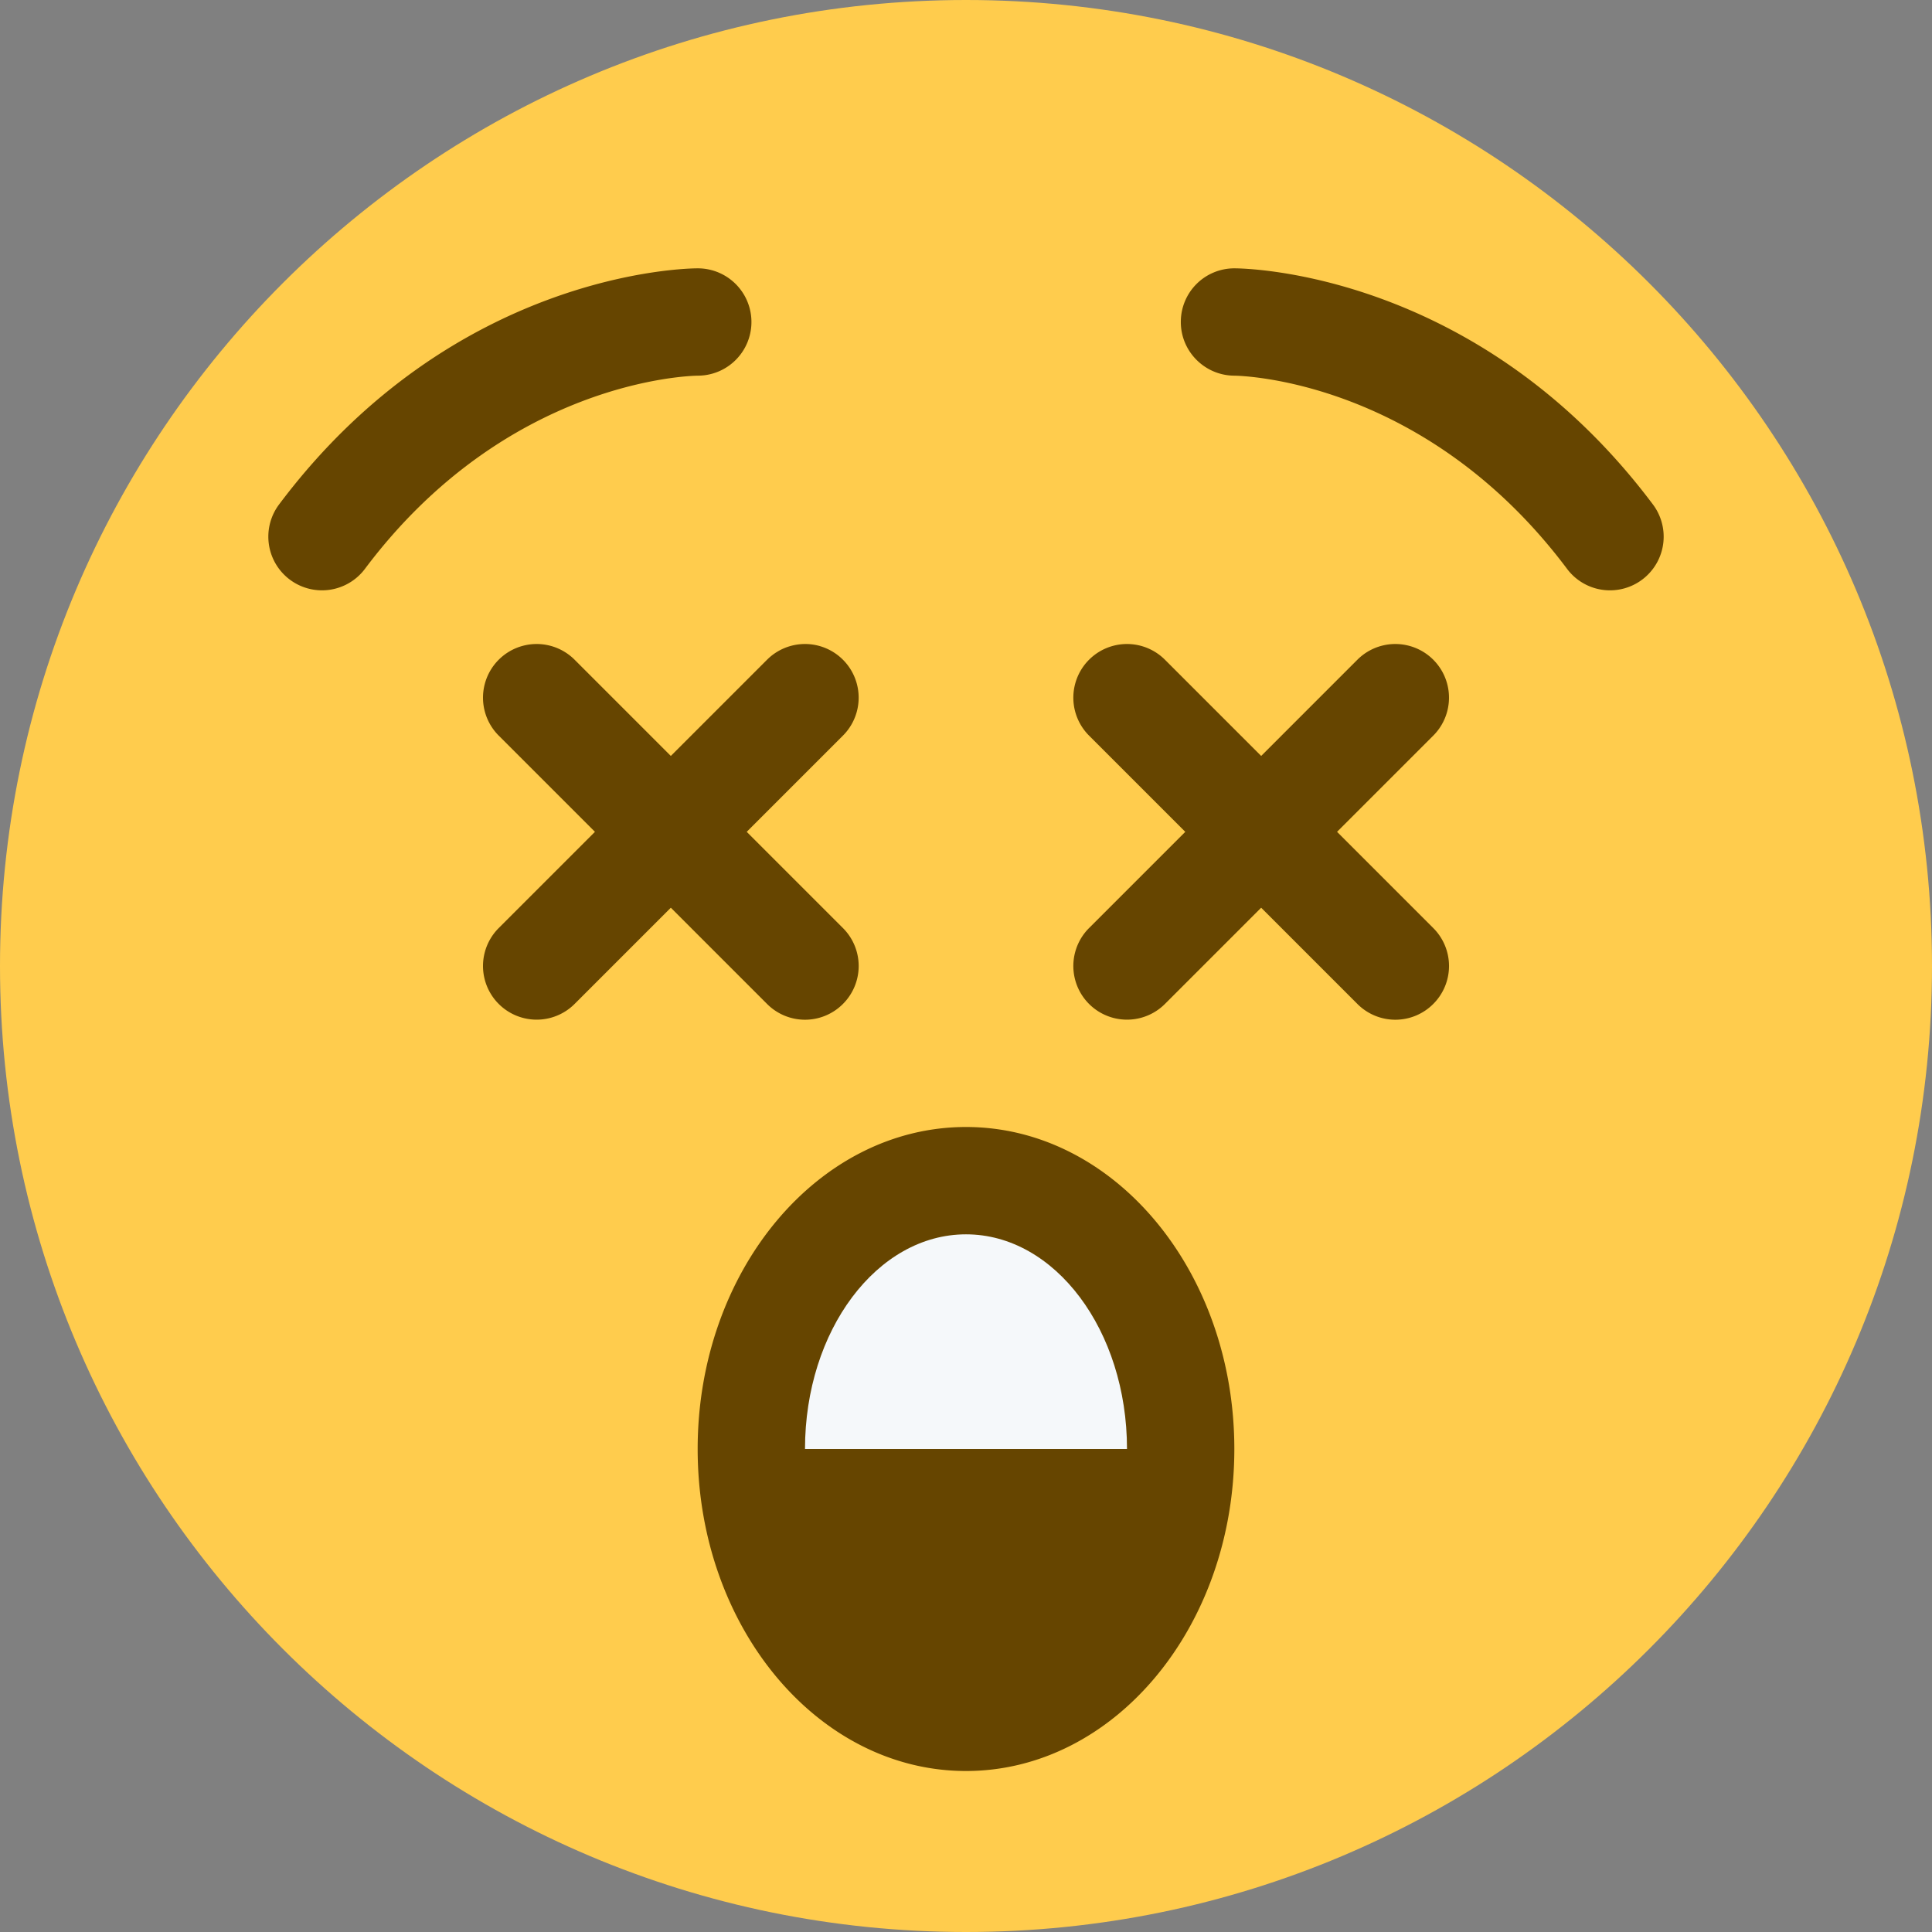<svg xmlns="http://www.w3.org/2000/svg" viewBox="0 0 45 45"><rect x="0" y="0" width="45" height="45" fill="#808080" stroke="none"/><defs><clipPath id="a"><path d="M0 36h36V0H0v36z"/></clipPath></defs><g clip-path="url(#a)" transform="matrix(1.25 0 0 -1.25 0 45)"><path d="M36 18c0-9.941-8.059-18-18-18C8.06 0 0 8.059 0 18c0 9.94 8.06 18 18 18 9.941 0 18-8.06 18-18" fill="#ffcc4d"/><path d="M23 9c0-3.314-2.238-6-5-6s-5 2.686-5 6c0 3.313 2.238 6 5 6s5-2.687 5-6M5.999 25a1 1 0 0 0-.799 1.6C8.462 30.95 12.816 31 13 31a1 1 0 0 0 .004-2c-.155-.002-3.569-.086-6.204-3.6a1 1 0 0 0-.801-.4M30.001 25a.997.997 0 0 0-.801.4c-2.64 3.521-6.061 3.599-6.206 3.6-.55.006-.994.456-.991 1.005A.997.997 0 0 0 23 31c.184 0 4.537-.05 7.8-4.4a1 1 0 0 0-.799-1.6M13.914 20.5l1.793 1.793a.999.999 0 1 1-1.414 1.414L12.5 21.914l-1.793 1.793a.999.999 0 1 1-1.414-1.414l1.793-1.793-1.793-1.793a.999.999 0 1 1 1.414-1.414l1.793 1.793 1.793-1.793a.997.997 0 0 1 1.414 0 .999.999 0 0 1 0 1.414L13.914 20.5zM24.914 20.5l1.793 1.793a.999.999 0 1 1-1.414 1.414L23.5 21.914l-1.793 1.793a.999.999 0 1 1-1.414-1.414l1.793-1.793-1.793-1.793a.999.999 0 1 1 1.414-1.414l1.793 1.793 1.793-1.793a.997.997 0 0 1 1.414 0 .999.999 0 0 1 0 1.414L24.914 20.5z" fill="#664500"/><path d="M18 13c-1.657 0-3-1.79-3-4h6c0 2.21-1.343 4-3 4" fill="#f5f8fa"/></g></svg>